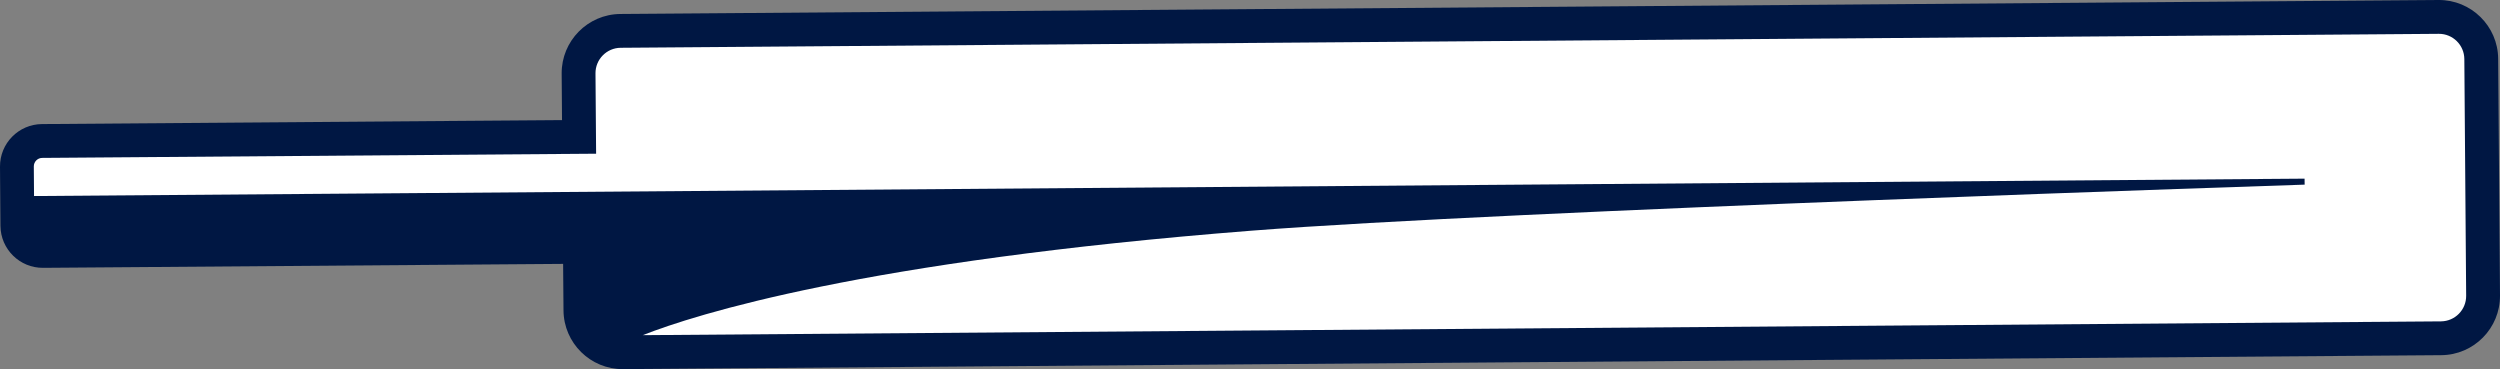 <svg version="1.1" id="图层_1" x="0px" y="0px" width="347.652px" height="51.332px" viewBox="0 0 347.652 51.332" enable-background="new 0 0 347.652 51.332" xml:space="preserve" xmlns="http://www.w3.org/2000/svg" xmlns:xlink="http://www.w3.org/1999/xlink" xmlns:xml="http://www.w3.org/XML/1998/namespace">
  <rect x="0" y="0" width="347.652" height="51.332" fill="#808080" stroke="none"/>
  <path fill="#001743" d="M347.397,8.169c-0.032-4.537-3.754-8.203-8.294-8.169L86.272,1.944c-4.537,0.032-8.202,3.754-8.167,8.292
	l0.05,6.465L5.833,17.254C2.591,17.279-0.026,19.938,0,23.179l0.062,8.233c0.028,3.24,2.683,5.859,5.925,5.833l72.321-0.549
	l0.053,6.467c0.031,4.539,3.752,8.206,8.293,8.169l252.829-1.941c4.541-0.035,8.202-3.754,8.17-8.296L347.397,8.169z" class="color c1"/>
  <path fill="#FFFFFF" d="M342.692,8.208c-0.013-1.945-1.605-3.519-3.551-3.504L86.311,6.645c-1.945,0.016-3.516,1.61-3.502,3.554
	l0.05,6.47l0.037,4.705l-4.705,0.035L5.869,21.958c-0.648,0.006-1.172,0.538-1.167,1.186l0.031,4.117l315.743-2.418l0.009,0.833
	c0,0-111.063,3.633-146.492,6.406c-53.947,4.226-77.281,11.643-84.616,14.527l250.07-1.919c1.945-0.017,3.514-1.611,3.499-3.557
	L342.692,8.208z" class="color c2"/>
</svg>